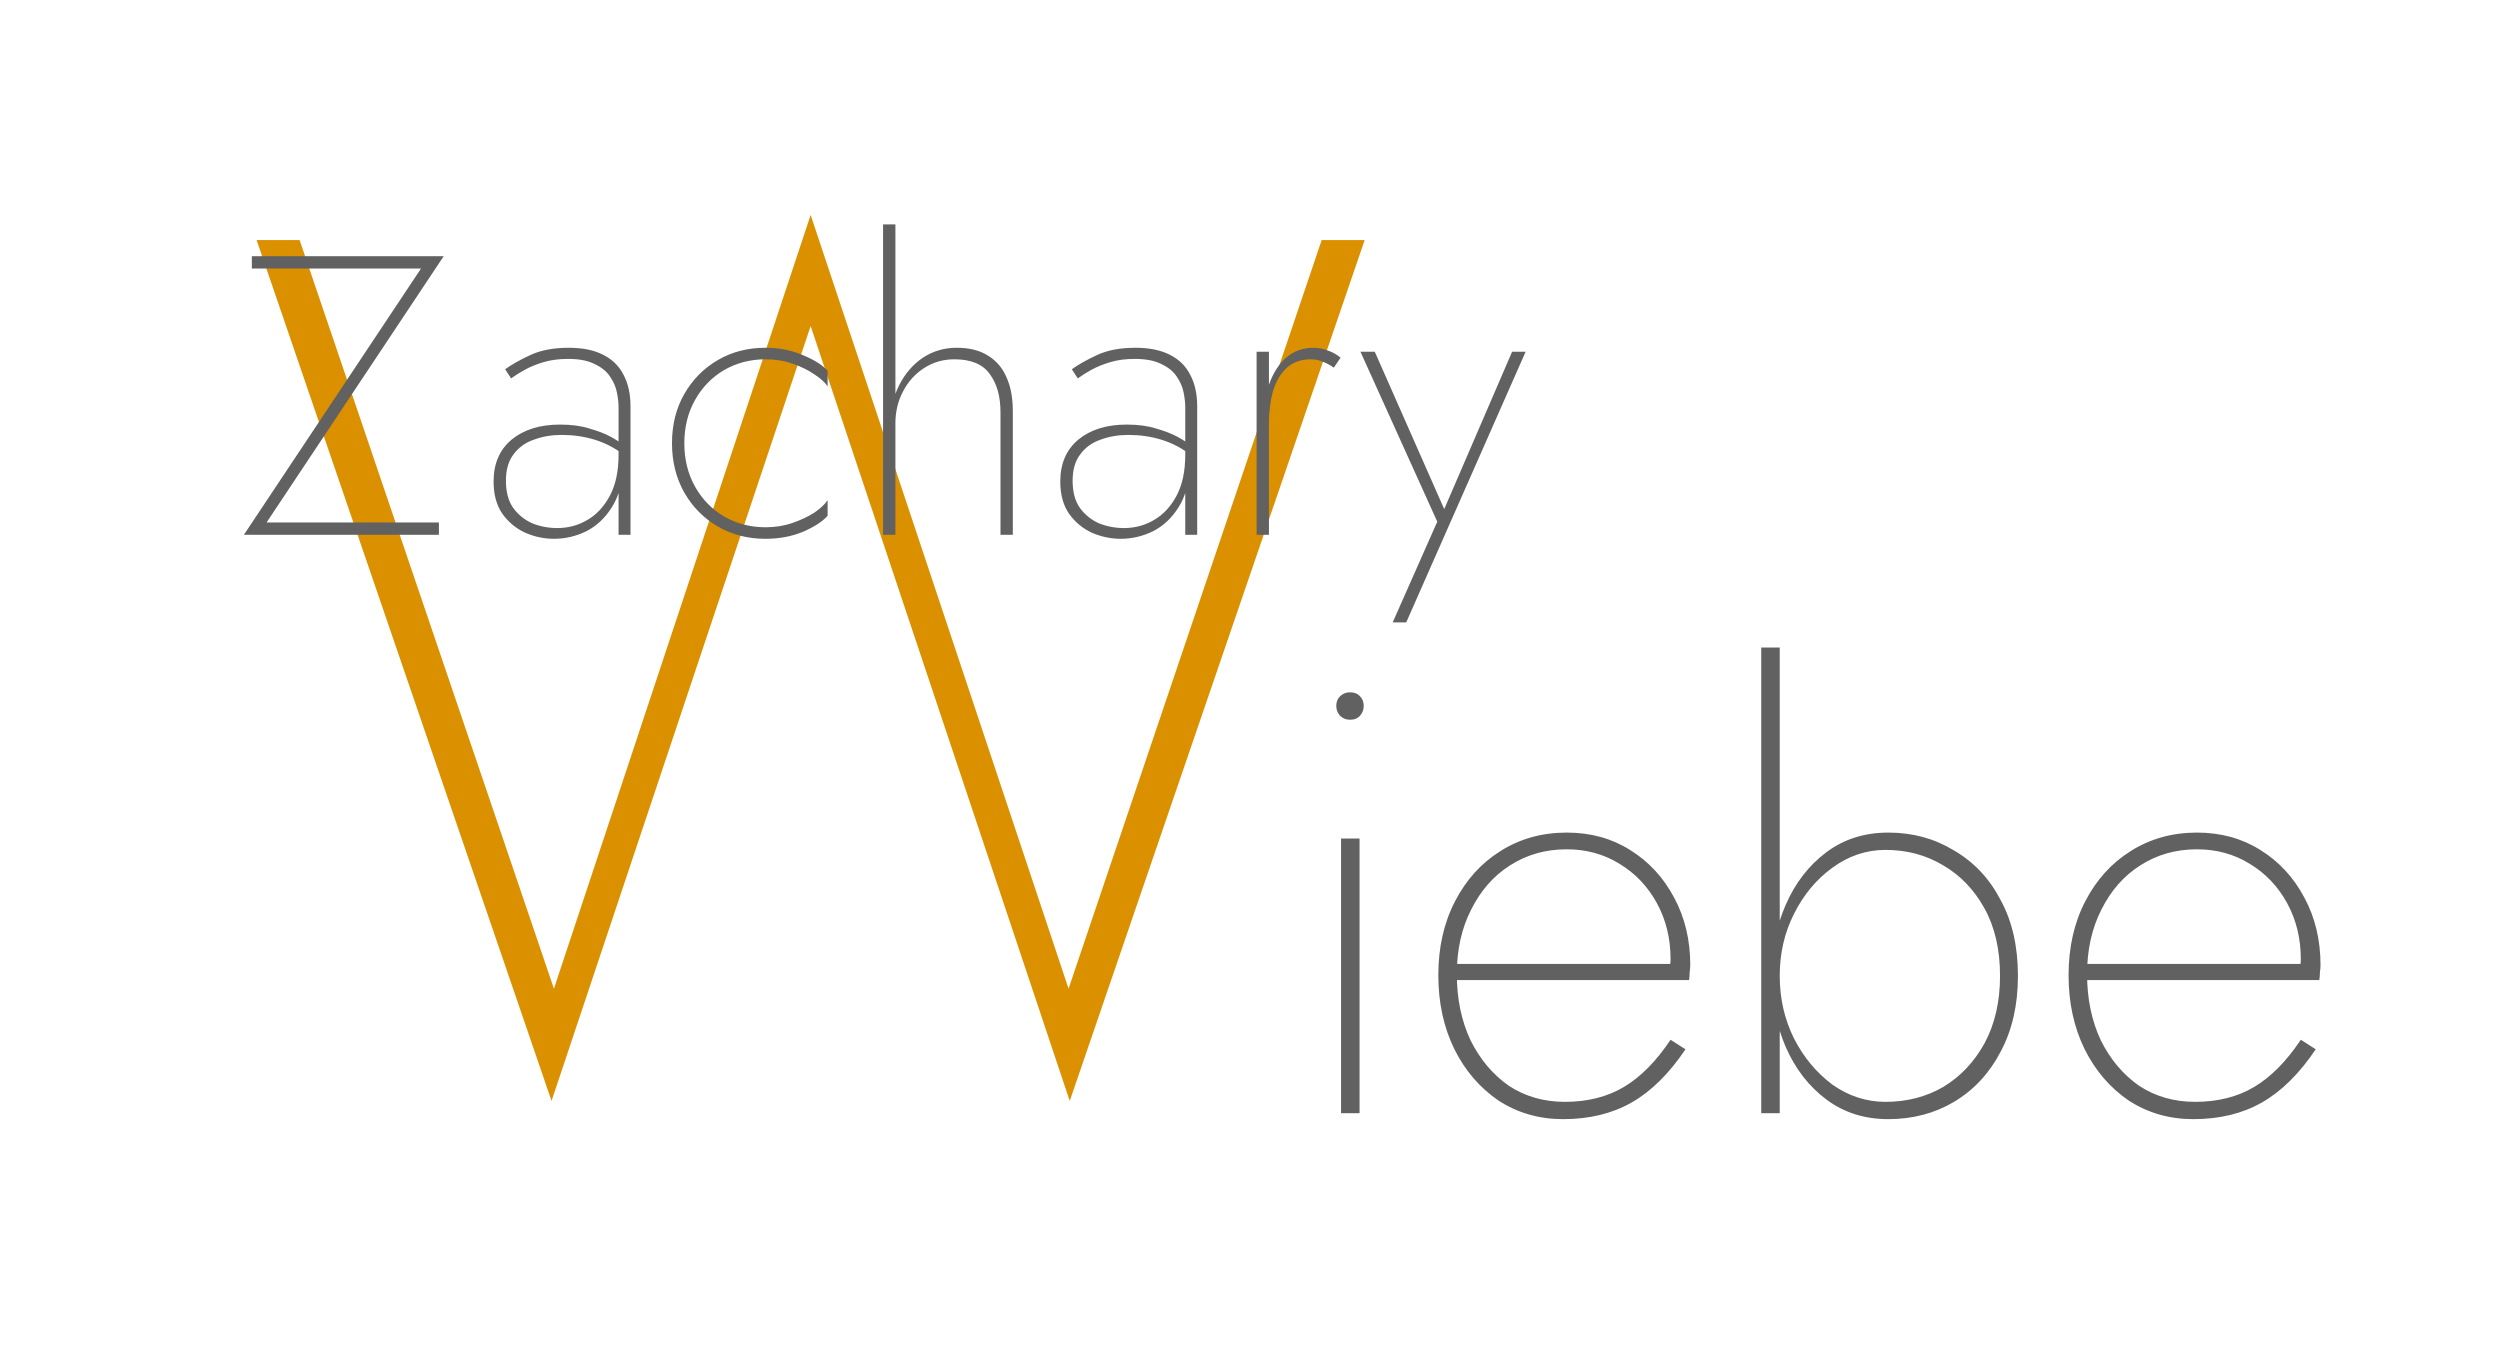 <svg width="402" height="220" viewBox="0 0 402 220" fill="none" xmlns="http://www.w3.org/2000/svg">
<g clip-path="url(#clip0_7_33)">
<path d="M171.824 158.984L130.352 34.568L89.072 158.984L48.176 
38.6H41.264L88.688 177.032L130.352 52.424L172.016 177.032L219.44 
38.6H212.528L171.824 158.984Z" fill="#DB9000"/>
<path d="M40.496 43.184H67.696L39.216 86H70.576V84.016H42.864L71.344 
41.2H40.496V43.184Z" fill="#616161"/>
<path d="M81.352 77.296C81.352 75.547 81.757 74.139 82.568 
73.072C83.379 71.963 84.467 71.173 85.832 70.704C87.197 70.192 88.691 69.936 90.312 69.936C92.189 69.936 93.96 70.192 95.624 70.704C97.288 71.216 98.824 72.005 100.232 73.072V71.6C99.848 71.216 99.187 70.768 98.248 70.256C97.309 69.744 96.157 69.296 94.792 68.912C93.469 68.485 91.891 68.272 90.056 68.272C86.813 68.272 84.211 69.083 82.248 70.704C80.328 72.325 79.368 74.565 79.368 77.424C79.368 79.515 79.837 81.243 80.776 82.608C81.757 83.973 82.995 84.997 84.488 85.68C85.981 86.32 87.517 86.64 89.096 86.64C90.888 86.64 92.616 86.235 94.28 85.424C95.944 84.571 97.309 83.291 98.376 81.584C99.485 79.877 100.04 77.744 100.04 75.184L99.464 73.136C99.464 75.781 98.995 77.979 98.056 79.728C97.117 81.477 95.901 82.779 94.408 83.632C92.957 84.485 91.357 84.912 89.608 84.912C88.2 84.912 86.856 84.656 85.576 84.144C84.339 83.589 83.315 82.757 82.504 81.648C81.736 80.539 81.352 79.088 81.352 77.296ZM82.184 60.848C82.824 60.379 83.571 59.909 84.424 59.44C85.277 58.971 86.28 58.565 87.432 58.224C88.584 57.883 89.885 57.712 91.336 57.712C93.128 57.712 94.557 57.989 95.624 58.544C96.733 59.056 97.565 59.739 98.12 60.592C98.675 61.403 99.037 62.256 99.208 63.152C99.379 64.005 99.464 64.795 99.464 65.52V86H101.384V65.328C101.384 63.323 101 61.616 100.232 60.208C99.507 58.8 98.397 57.733 96.904 57.008C95.453 56.283 93.64 55.92 91.464 55.92C89.032 55.92 86.984 56.304 85.32 57.072C83.656 57.84 82.291 58.608 81.224 59.376L82.184 60.848ZM110.04 71.28C110.04 68.677 110.616 66.352 111.768 64.304C112.92 62.256 114.477 60.656 116.44 59.504C118.445 58.352 120.664 57.776 123.096 57.776C124.674 57.776 126.125 58.011 127.448 58.48C128.813 58.949 129.986 59.525 130.968 60.208C131.949 60.848 132.653 61.488 133.08 62.128V59.632C132.312 58.736 131.01 57.904 129.176 57.136C127.341 56.325 125.314 55.92 123.096 55.92C120.237 55.92 117.677 56.581 115.416 57.904C113.154 59.227 111.362 61.04 110.04 63.344C108.717 65.648 108.056 68.293 108.056 71.28C108.056 74.224 108.717 76.869 110.04 79.216C111.362 81.52 113.154 83.333 115.416 84.656C117.677 85.979 120.237 86.64 123.096 86.64C125.314 86.64 127.341 86.256 129.176 85.488C131.01 84.677 132.312 83.824 133.08 82.928V80.432C132.653 81.072 131.949 81.733 130.968 82.416C129.986 83.056 128.813 83.611 127.448 84.08C126.125 84.549 124.674 84.784 123.096 84.784C120.664 84.784 118.445 84.208 116.44 83.056C114.477 81.904 112.92 80.304 111.768 78.256C110.616 76.208 110.04 73.883 110.04 71.28ZM143.982 36.08H141.998V86H143.982V36.08ZM160.878 66.288V86H162.862V66.096C162.862 63.963 162.521 62.149 161.838 60.656C161.198 59.163 160.217 58.011 158.894 57.2C157.571 56.347 155.886 55.92 153.838 55.92C151.833 55.92 150.019 56.453 148.398 57.52C146.819 58.587 145.561 60.037 144.622 61.872C143.683 63.664 143.214 65.733 143.214 68.08H143.982C143.982 66.203 144.387 64.496 145.198 62.96C146.009 61.381 147.139 60.123 148.59 59.184C150.041 58.245 151.662 57.776 153.454 57.776C156.142 57.776 158.041 58.565 159.15 60.144C160.302 61.68 160.878 63.728 160.878 66.288ZM172.477 77.296C172.477 75.547 172.882 74.139 173.693 73.072C174.504 71.963 175.592 71.173 176.957 70.704C178.322 70.192 179.816 69.936 181.437 69.936C183.314 69.936 185.085 70.192 186.749 70.704C188.413 71.216 189.949 72.005 191.357 73.072V71.6C190.973 71.216 190.312 70.768 189.373 70.256C188.434 69.744 187.282 69.296 185.917 68.912C184.594 68.485 183.016 68.272 181.181 68.272C177.938 68.272 175.336 69.083 173.373 70.704C171.453 72.325 170.493 74.565 170.493 77.424C170.493 79.515 170.962 81.243 171.901 82.608C172.882 83.973 174.12 84.997 175.613 85.68C177.106 86.32 178.642 86.64 180.221 86.64C182.013 86.64 183.741 86.235 185.405 85.424C187.069 84.571 188.434 83.291 189.501 81.584C190.61 79.877 191.165 77.744 191.165 75.184L190.589 73.136C190.589 75.781 190.12 77.979 189.181 79.728C188.242 81.477 187.026 82.779 185.533 83.632C184.082 84.485 182.482 84.912 180.733 84.912C179.325 84.912 177.981 84.656 176.701 84.144C175.464 83.589 174.44 82.757 173.629 81.648C172.861 80.539 172.477 79.088 172.477 77.296ZM173.309 60.848C173.949 60.379 174.696 59.909 175.549 59.44C176.402 58.971 177.405 58.565 178.557 58.224C179.709 57.883 181.01 57.712 182.461 57.712C184.253 57.712 185.682 57.989 186.749 58.544C187.858 59.056 188.69 59.739 189.245 60.592C189.8 61.403 190.162 62.256 190.333 63.152C190.504 64.005 190.589 64.795 190.589 65.52V86H192.509V65.328C192.509 63.323 192.125 61.616 191.357 60.208C190.632 58.8 189.522 57.733 188.029 57.008C186.578 56.283 184.765 55.92 182.589 55.92C180.157 55.92 178.109 56.304 176.445 57.072C174.781 57.84 173.416 58.608 172.349 59.376L173.309 60.848ZM204.045 56.56H202.061V86H204.045V56.56ZM214.477 59.12L215.565 57.52C214.967 57.008 214.285 56.624 213.517 56.368C212.749 56.069 211.959 55.92 211.149 55.92C209.485 55.92 208.034 56.453 206.797 57.52C205.602 58.587 204.685 60.037 204.045 61.872C203.447 63.664 203.149 65.733 203.149 68.08H204.045C204.045 66.203 204.258 64.496 204.685 62.96C205.154 61.381 205.879 60.123 206.861 59.184C207.885 58.245 209.186 57.776 210.765 57.776C211.447 57.776 212.087 57.904 212.685 58.16C213.282 58.373 213.879 58.693 214.477 59.12ZM245.321 56.56H243.145L231.689 83.12L232.841 83.248L221.065 56.56H218.761L231.113 83.888L223.945 100.08H226.121L245.321 56.56Z" fill="#616161"/>
<path d="M214.872 113.528C214.872 114.104 215.064 114.616 215.448 
115.064C215.896 115.512 216.44 115.736 217.08 115.736C217.784 
115.736 218.328 115.512 218.712 115.064C219.096 114.616 219.288 
114.104 219.288 113.528C219.288 112.888 219.096 112.376 218.712 
111.992C218.328 111.544 217.784 111.32 217.08 111.32C216.44 111.32 
215.896 111.544 215.448 111.992C215.064 112.376 214.872 112.888 214.872 
113.528ZM215.64 134.84V179H218.616V134.84H215.64ZM251.346 179.96C255.57 
179.96 259.25 179.064 262.386 177.272C265.522 175.48 268.402 172.632 
271.026 168.728L268.626 167.192C266.322 170.648 263.826 173.176 261.138 
174.776C258.45 176.376 255.282 177.176 251.634 177.176C248.242 177.176 
245.234 176.312 242.61 174.584C240.05 172.792 238.002 170.36 236.466 
167.288C234.994 164.152 234.258 160.6 234.258 156.632C234.258 152.728 
235.026 149.272 236.562 146.264C238.098 143.192 240.178 140.824 242.802 
139.16C245.49 137.432 248.53 136.568 251.922 136.568C255.058 136.568 
257.874 137.336 260.37 138.872C262.93 140.408 264.946 142.52 266.418 
145.208C267.89 147.896 268.626 150.904 268.626 154.232C268.626 154.744 
268.562 155.256 268.434 155.768C268.37 156.216 268.274 156.6 268.146 
156.92L269.49 155H233.202V157.592H271.602C271.666 157.208 271.698 156.792 
271.698 156.344C271.762 155.896 271.794 155.512 271.794 155.192C271.794 
151.16 270.93 147.544 269.202 144.344C267.474 141.08 265.106 138.52 
262.098 136.664C259.154 134.808 255.762 133.88 251.922 133.88C247.954 
133.88 244.402 134.872 241.266 136.856C238.194 138.776 235.762 141.464 
233.97 144.92C232.178 148.376 231.282 152.344 231.282 156.824C231.282 
161.24 232.146 165.208 233.874 168.728C235.602 172.184 237.97 174.936 
240.978 176.984C244.05 178.968 247.506 179.96 251.346 179.96ZM286.181 
104.12H283.205V179H286.181V104.12ZM324.485 156.92C324.485 152.184 323.557 
148.12 321.701 144.728C319.909 141.272 317.413 138.616 314.213 
136.76C311.077 134.84 307.557 133.88 303.653 133.88C299.813 133.88 296.485 
134.936 293.669 137.048C290.853 139.16 288.677 141.976 287.141 
145.496C285.605 149.016 284.837 152.824 284.837 156.92C284.837 
160.952 285.605 164.76 287.141 168.344C288.677 171.864 290.853 174.68 
293.669 176.792C296.485 178.904 299.813 179.96 303.653 179.96C307.557 
179.96 311.077 179.032 314.213 177.176C317.413 175.256 319.909 172.568 
321.701 169.112C323.557 165.656 324.485 161.592 324.485 156.92ZM321.605 
156.92C321.605 161.08 320.773 164.696 319.109 167.768C317.445 170.776 
315.237 173.112 312.485 174.776C309.733 176.376 306.629 177.176 303.173 
177.176C300.101 177.176 297.253 176.248 294.629 174.392C292.069 172.472 
290.021 170.008 288.484 167C286.949 163.928 286.181 160.568 286.181 
156.92C286.181 153.272 286.949 149.944 288.484 146.936C290.021 143.864 
292.069 141.4 294.629 139.544C297.253 137.624 300.101 136.664 303.173 
136.664C306.629 136.664 309.733 137.496 312.485 139.16C315.237 140.76 
317.445 143.064 319.109 146.072C320.773 149.08 321.605 152.696 321.605 
156.92ZM352.69 179.96C356.914 179.96 360.594 179.064 363.73 
177.272C366.866 175.48 369.746 172.632 372.37 168.728L369.97 
167.192C367.666 170.648 365.17 173.176 362.482 174.776C359.794 
176.376 356.626 177.176 352.978 177.176C349.586 177.176 346.578 
176.312 343.954 174.584C341.394 172.792 339.346 170.36 337.81 
167.288C336.338 164.152 335.602 160.6 335.602 156.632C335.602 
152.728 336.37 149.272 337.906 146.264C339.442 143.192 341.522 140.824 
344.146 139.16C346.834 137.432 349.874 136.568 353.266 136.568C356.402 
136.568 359.218 137.336 361.714 138.872C364.274 140.408 366.29 142.52 367.762 
145.208C369.234 147.896 369.97 150.904 369.97 154.232C369.97 154.744 369.906 
155.256 369.778 155.768C369.714 156.216 369.618 156.6 369.49 156.92L370.834 
155H334.546V157.592H372.946C373.01 157.208 373.042 156.792 373.042 156.344C373.106 
155.896 373.138 155.512 373.138 155.192C373.138 151.16 372.274 147.544 370.546 
144.344C368.818 141.08 366.45 138.52 363.442 136.664C360.498 134.808 357.106 133.88 
353.266 133.88C349.298 133.88 345.746 134.872 342.61 136.856C339.538 138.776 337.106 
141.464 335.314 144.92C333.522 148.376 332.626 152.344 332.626 156.824C332.626 161.24 
333.49 165.208 335.218 168.728C336.946 172.184 339.314 174.936 342.322 176.984C345.394 
178.968 348.85 179.96 352.69 179.96Z" fill="#616161"/>
</g>
<defs>
<clipPath id="clip0_7_33">
<rect width="402" height="220" fill="white"/>
</clipPath>
</defs>
</svg>

